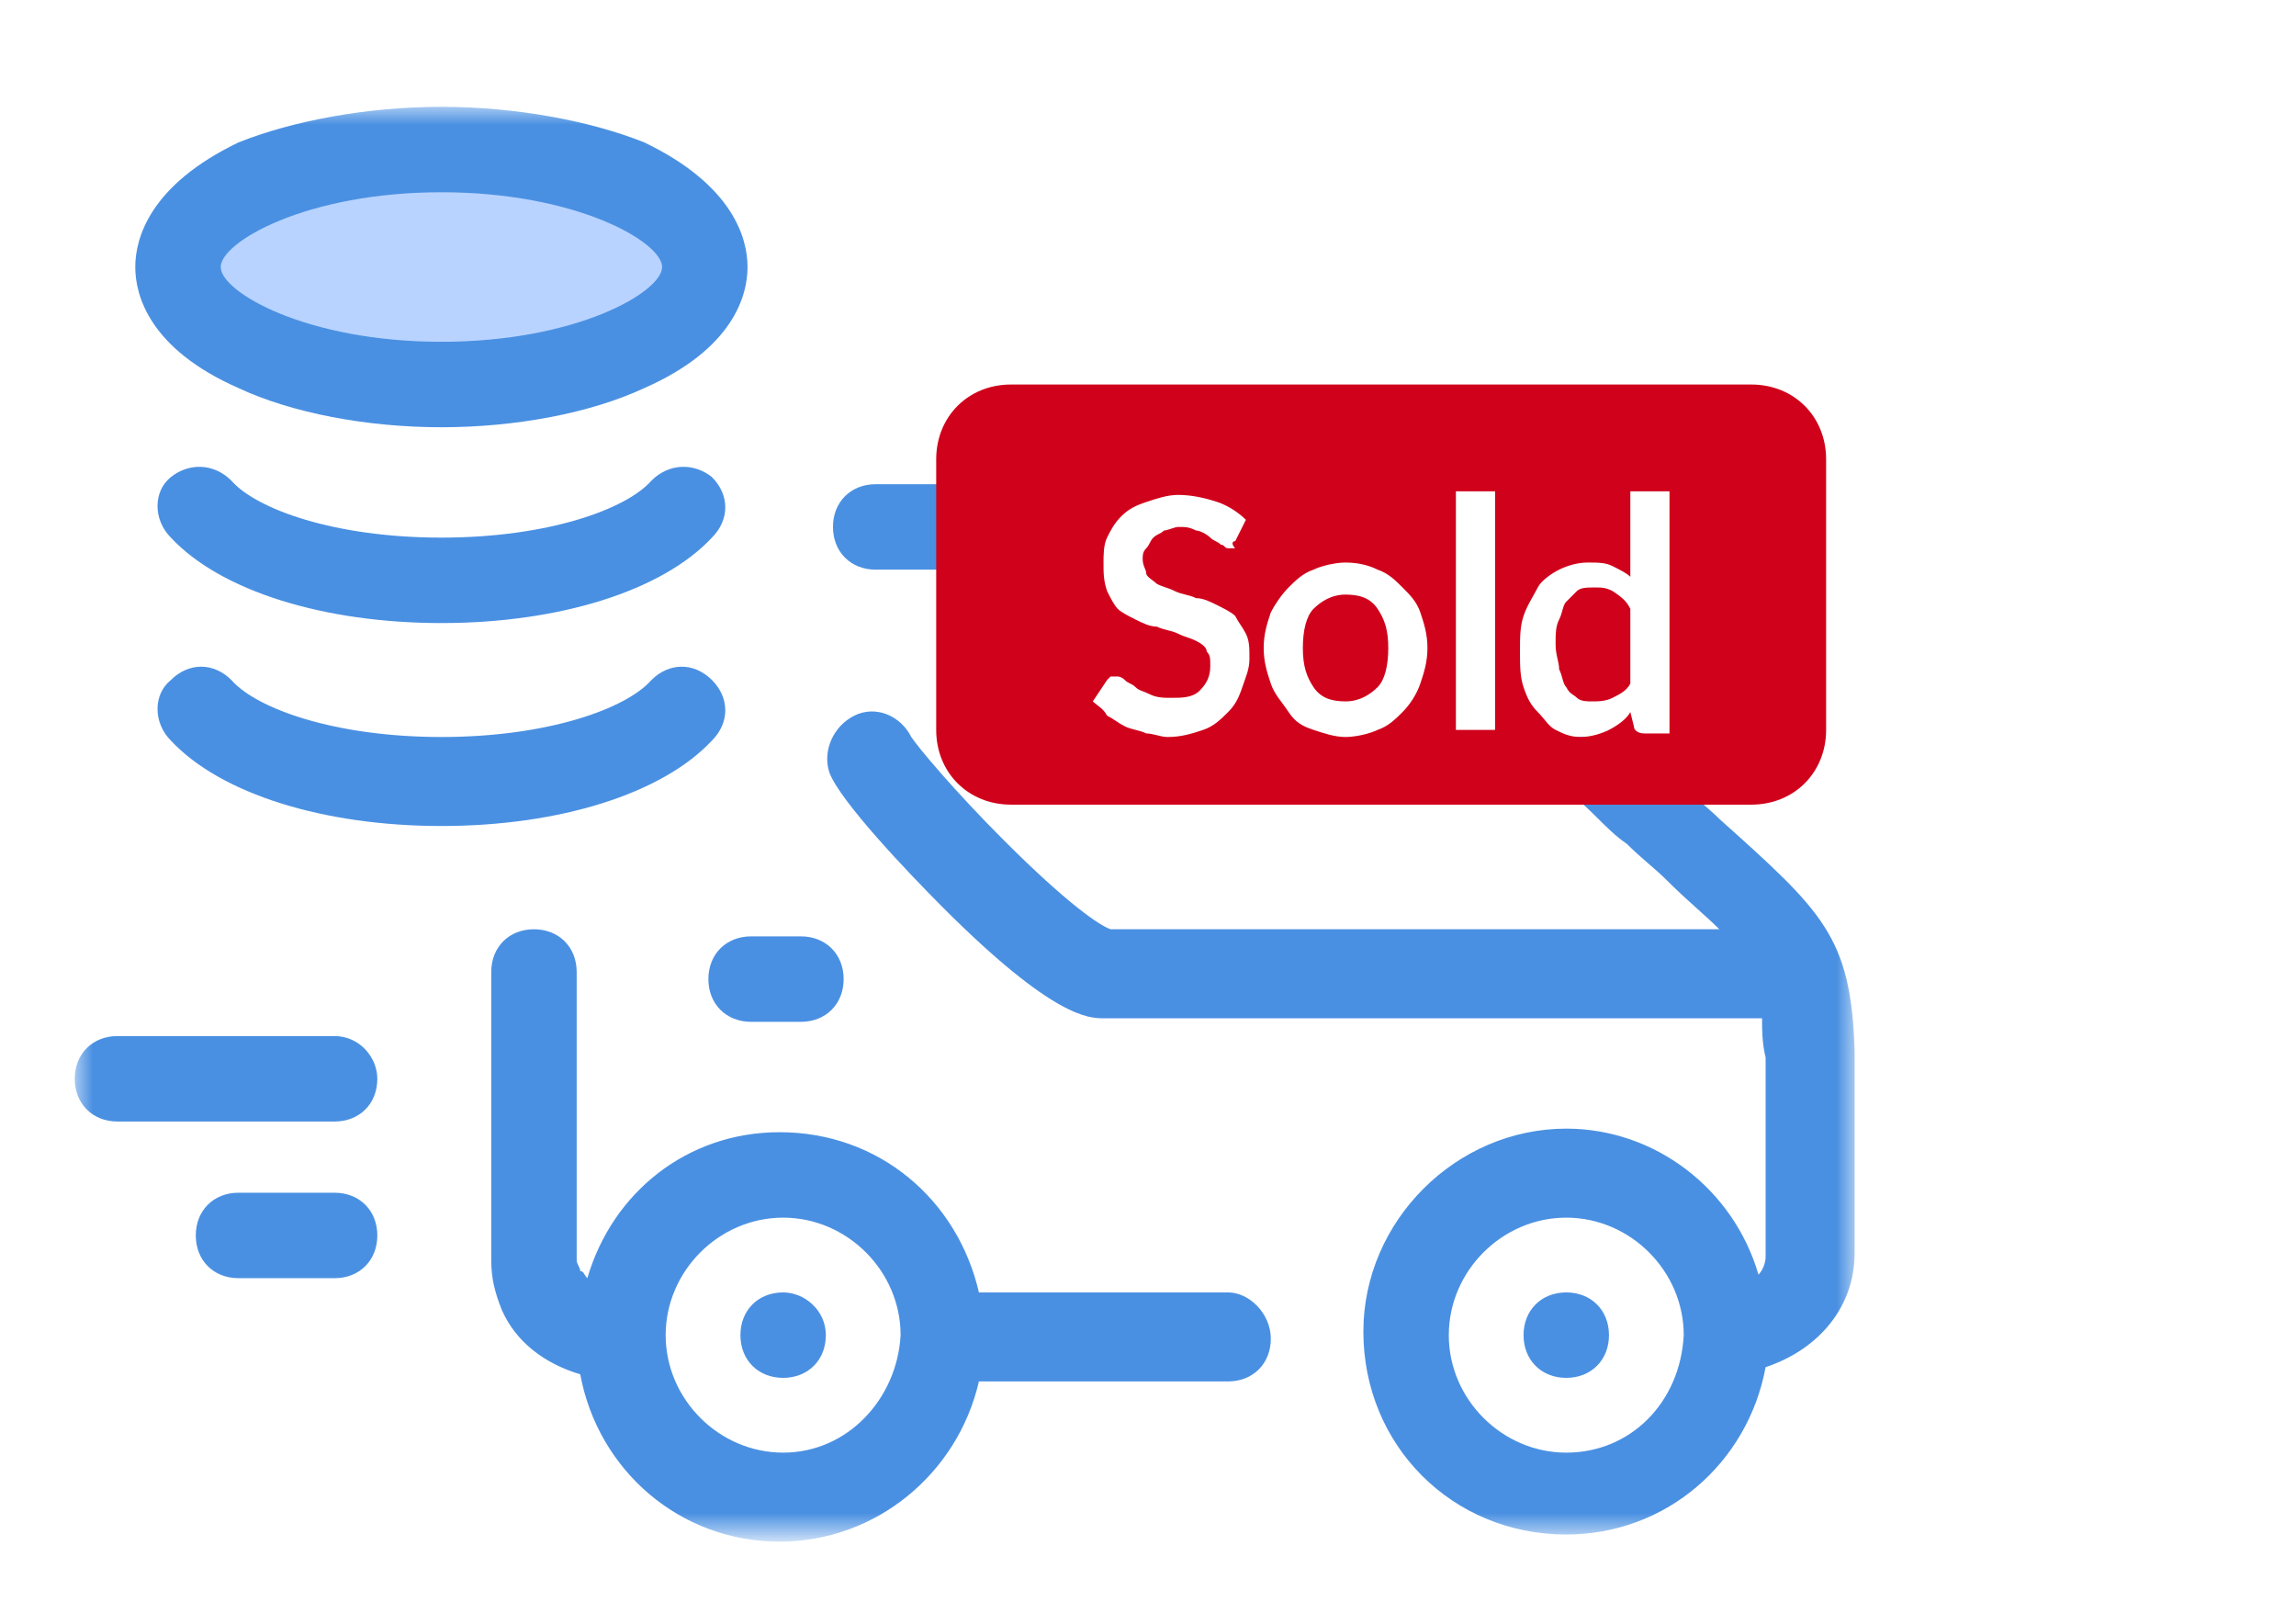 <?xml version="1.0" encoding="utf-8"?>
<!-- Generator: Adobe Illustrator 22.1.0, SVG Export Plug-In . SVG Version: 6.00 Build 0)  -->
<svg version="1.1" id="Layer_1" xmlns="http://www.w3.org/2000/svg" xmlns:xlink="http://www.w3.org/1999/xlink" x="0px" y="0px"
	 viewBox="0 0 64.5 45" style="enable-background:new 0 0 64.5 45;" xml:space="preserve">
<style type="text/css">
	.st0{fill:#B8D3FF;}
	.st1{filter:url(#Adobe_OpacityMaskFilter);}
	.st2{fill:#FFFFFF;}
	.st3{mask:url(#mask-2_1_);fill:#4A90E2;}
	.st4{fill:#D0021B;}
</style>
<title>Used Calculater</title>
<ellipse class="st0" cx="12.4" cy="7.8" rx="6.9" ry="3"/>
<g id="Page-1">
	<g id="Desktop-HD-Copy" transform="translate(-989, -355)">
		<g id="Group-3" transform="translate(989, 355)">
			<g id="Clip-2">
			</g>
			<defs>
				<filter id="Adobe_OpacityMaskFilter" filterUnits="userSpaceOnUse" x="2.1" y="3" width="50" height="40.3">
					<feColorMatrix  type="matrix" values="1 0 0 0 0  0 1 0 0 0  0 0 1 0 0  0 0 0 1 0"/>
				</filter>
			</defs>
			<mask maskUnits="userSpaceOnUse" x="2.1" y="3" width="50" height="40.3" id="mask-2_1_">
				<g class="st1">
					<polygon id="path-1_1_" class="st2" points="2.1,3 52.1,3 52.1,43.3 2.1,43.3 					"/>
				</g>
			</mask>
			<path id="Fill-1" class="st3" d="M20,20.8c-1.4,1.5-4.3,2.4-7.6,2.4s-6.2-0.9-7.6-2.4c-0.5-0.5-0.5-1.3,0-1.7
				c0.5-0.5,1.2-0.5,1.7,0c0.7,0.8,2.9,1.6,5.9,1.6c3,0,5.2-0.8,5.9-1.6c0.5-0.5,1.2-0.5,1.7,0C20.5,19.6,20.5,20.3,20,20.8
				 M23.2,37.5c0,0.7-0.5,1.2-1.2,1.2s-1.2-0.5-1.2-1.2s0.5-1.2,1.2-1.2h0C22.6,36.3,23.2,36.8,23.2,37.5 M44,40.8
				c-1.8,0-3.3-1.5-3.3-3.3c0-1.8,1.5-3.3,3.3-3.3c1.8,0,3.3,1.5,3.3,3.3c0,0,0,0,0,0C47.2,39.4,45.8,40.8,44,40.8 M48.3,23
				c-0.3-0.3-0.7-0.6-1.1-1c-0.3-0.2-0.5-0.5-0.8-0.8c-0.4-0.4-0.9-0.9-1.4-1.3c-0.4-0.3-0.8-0.6-1.1-0.9c-4.5-3.8-6.3-5.4-11-5.4
				h-8.3c-0.7,0-1.2,0.5-1.2,1.2s0.5,1.2,1.2,1.2H33c3.8,0,5,1,9.4,4.8c0.4,0.3,0.7,0.6,1.1,0.9c0.4,0.4,0.9,0.8,1.3,1.2
				c0.3,0.3,0.6,0.6,0.9,0.8c0.4,0.4,0.8,0.7,1.1,1c0.6,0.6,1.1,1,1.5,1.4H31.2c-0.3-0.1-1.2-0.7-3-2.5c-1.4-1.4-2.4-2.6-2.6-2.9
				c-0.3-0.6-1-0.9-1.6-0.6c-0.6,0.3-0.9,1-0.7,1.6c0.3,0.8,2.2,2.8,3.2,3.8c3.1,3.1,4.1,3.1,4.5,3.1h18.5c0,0.3,0,0.7,0.1,1.1
				c0,0.6,0,2,0,3l0,0.6c0,0.6,0,1.2,0,2c0,0.2-0.1,0.4-0.2,0.5c-0.7-2.4-2.9-4.1-5.4-4.1c-3.1,0-5.7,2.6-5.7,5.7
				c0,3.2,2.5,5.7,5.7,5.7c2.8,0,5.1-2,5.6-4.7c1.5-0.5,2.5-1.7,2.5-3.2c0-0.8,0-1.4,0-2l0-0.6c0-1.1,0-2.4,0-3.1
				C52,26.3,51.2,25.6,48.3,23z M10.6,30.3c0,0.7-0.5,1.2-1.2,1.2H3.3c-0.7,0-1.2-0.5-1.2-1.2c0-0.7,0.5-1.2,1.2-1.2h6.1
				C10.1,29.1,10.6,29.7,10.6,30.3 M22,40.8c-1.8,0-3.3-1.5-3.3-3.3c0,0,0,0,0,0c0-1.8,1.5-3.3,3.3-3.3c1.8,0,3.3,1.5,3.3,3.3
				C25.2,39.3,23.8,40.8,22,40.8 M34.5,36.3h-7c-0.6-2.6-2.8-4.5-5.6-4.5c-2.6,0-4.7,1.7-5.4,4.1c-0.1-0.1-0.1-0.2-0.2-0.2
				c0-0.1-0.1-0.2-0.1-0.3v-8.1c0-0.7-0.5-1.2-1.2-1.2s-1.2,0.5-1.2,1.2v8.1c0,0.5,0.1,0.9,0.3,1.4c0.4,0.9,1.2,1.5,2.2,1.8
				c0.5,2.7,2.8,4.7,5.6,4.7c2.7,0,5-1.9,5.6-4.5h7c0.7,0,1.2-0.5,1.2-1.2S35.1,36.3,34.5,36.3 M20,13.4c0.5,0.5,0.5,1.2,0,1.7
				c-1.4,1.5-4.3,2.4-7.6,2.4s-6.2-0.9-7.6-2.4c-0.5-0.5-0.5-1.3,0-1.7C5.3,13,6,13,6.5,13.5c0.7,0.8,2.9,1.6,5.9,1.6
				c3,0,5.2-0.8,5.9-1.6C18.8,13,19.5,13,20,13.4 M21.1,26.3h1.4c0.7,0,1.2,0.5,1.2,1.2s-0.5,1.2-1.2,1.2h-1.4
				c-0.7,0-1.2-0.5-1.2-1.2S20.4,26.3,21.1,26.3 M45.2,37.5c0,0.7-0.5,1.2-1.2,1.2h0c-0.7,0-1.2-0.5-1.2-1.2s0.5-1.2,1.2-1.2
				S45.2,36.8,45.2,37.5 M10.6,34.7c0,0.7-0.5,1.2-1.2,1.2H6.7c-0.7,0-1.2-0.5-1.2-1.2s0.5-1.2,1.2-1.2h2.7
				C10.1,33.5,10.6,34,10.6,34.7 M12.4,5.4c3.8,0,6.2,1.4,6.2,2.1s-2.4,2.1-6.2,2.1S6.2,8.2,6.2,7.5S8.6,5.4,12.4,5.4 M6.7,10.9
				c1.5,0.7,3.6,1.1,5.7,1.1c2.1,0,4.2-0.4,5.7-1.1C20.6,9.8,21,8.3,21,7.5S20.6,5.2,18.1,4C16.6,3.4,14.5,3,12.4,3
				C10.3,3,8.2,3.4,6.7,4C4.2,5.2,3.8,6.7,3.8,7.5C3.8,8.3,4.2,9.8,6.7,10.9"/>
		</g>
	</g>
</g>
<rect x="30" y="12.8" class="st2" width="19.3" height="7.9"/>
<g id="Page-1_1_">
	<g id="Desktop-HD-Copy_1_" transform="translate(-1018, -355)">
		<path id="Combined-Shape" class="st4" d="M1046.4,365.8h20.8c1.2,0,2.1,0.9,2.1,2.1v7.6c0,1.2-0.9,2.1-2.1,2.1h-20.8
			c-1.2,0-2.1-0.9-2.1-2.1v-7.6C1044.3,366.7,1045.2,365.8,1046.4,365.8z M1052.7,370.2l0.3-0.6c-0.2-0.2-0.5-0.4-0.8-0.5
			c-0.3-0.1-0.7-0.2-1.1-0.2c-0.3,0-0.6,0.1-0.9,0.2c-0.3,0.1-0.5,0.2-0.7,0.4c-0.2,0.2-0.3,0.4-0.4,0.6c-0.1,0.2-0.1,0.5-0.1,0.7
			c0,0.3,0,0.5,0.1,0.8c0.1,0.2,0.2,0.4,0.3,0.5c0.1,0.1,0.3,0.2,0.5,0.3c0.2,0.1,0.4,0.2,0.6,0.2c0.2,0.1,0.4,0.1,0.6,0.2
			c0.2,0.1,0.3,0.1,0.5,0.2s0.3,0.2,0.3,0.3c0.1,0.1,0.1,0.2,0.1,0.4c0,0.3-0.1,0.5-0.3,0.7s-0.5,0.2-0.8,0.2c-0.2,0-0.4,0-0.6-0.1
			c-0.2-0.1-0.3-0.1-0.4-0.2s-0.2-0.1-0.3-0.2c-0.1-0.1-0.2-0.1-0.2-0.1c-0.1,0-0.1,0-0.2,0c0,0-0.1,0.1-0.1,0.1l-0.4,0.6
			c0.1,0.1,0.3,0.2,0.4,0.4c0.2,0.1,0.3,0.2,0.5,0.3c0.2,0.1,0.4,0.1,0.6,0.2c0.2,0,0.4,0.1,0.6,0.1c0.4,0,0.7-0.1,1-0.2
			c0.3-0.1,0.5-0.3,0.7-0.5c0.2-0.2,0.3-0.4,0.4-0.7s0.2-0.5,0.2-0.8c0-0.3,0-0.5-0.1-0.7c-0.1-0.2-0.2-0.3-0.3-0.5
			c-0.1-0.1-0.3-0.2-0.5-0.3c-0.2-0.1-0.4-0.2-0.6-0.2c-0.2-0.1-0.4-0.1-0.6-0.2c-0.2-0.1-0.3-0.1-0.5-0.2c-0.1-0.1-0.3-0.2-0.3-0.3
			s-0.1-0.2-0.1-0.4c0-0.1,0-0.2,0.1-0.3s0.1-0.2,0.2-0.3s0.2-0.1,0.3-0.2c0.1,0,0.3-0.1,0.4-0.1c0.2,0,0.3,0,0.5,0.1
			c0.1,0,0.3,0.1,0.4,0.2c0.1,0.1,0.2,0.1,0.3,0.2c0.1,0,0.1,0.1,0.2,0.1c0.1,0,0.1,0,0.2,0C1052.6,370.3,1052.6,370.2,1052.7,370.2
			z M1055.8,370.8c-0.3,0-0.7,0.1-0.9,0.2c-0.3,0.1-0.5,0.3-0.7,0.5s-0.4,0.5-0.5,0.7c-0.1,0.3-0.2,0.6-0.2,1c0,0.4,0.1,0.7,0.2,1
			c0.1,0.3,0.3,0.5,0.5,0.8s0.4,0.4,0.7,0.5c0.3,0.1,0.6,0.2,0.9,0.2c0.3,0,0.7-0.1,0.9-0.2c0.3-0.1,0.5-0.3,0.7-0.5
			c0.2-0.2,0.4-0.5,0.5-0.8c0.1-0.3,0.2-0.6,0.2-1c0-0.4-0.1-0.7-0.2-1c-0.1-0.3-0.3-0.5-0.5-0.7c-0.2-0.2-0.4-0.4-0.7-0.5
			C1056.5,370.9,1056.2,370.8,1055.8,370.8z M1055.8,374.7c-0.4,0-0.7-0.1-0.9-0.4c-0.2-0.3-0.3-0.6-0.3-1.1c0-0.5,0.1-0.9,0.3-1.1
			s0.5-0.4,0.9-0.4c0.4,0,0.7,0.1,0.9,0.4s0.3,0.6,0.3,1.1c0,0.5-0.1,0.9-0.3,1.1S1056.2,374.7,1055.8,374.7z M1060,368.8h-1.1v6.7
			h1.1V368.8z M1063.8,372.1v2.1c-0.1,0.2-0.3,0.3-0.5,0.4c-0.2,0.1-0.4,0.1-0.6,0.1c-0.1,0-0.3,0-0.4-0.1c-0.1-0.1-0.2-0.1-0.3-0.3
			c-0.1-0.1-0.1-0.3-0.2-0.5c0-0.2-0.1-0.4-0.1-0.7c0-0.3,0-0.5,0.1-0.7c0.1-0.2,0.1-0.4,0.2-0.5c0.1-0.1,0.2-0.2,0.3-0.3
			c0.1-0.1,0.3-0.1,0.5-0.1c0.2,0,0.3,0,0.5,0.1C1063.6,371.8,1063.7,371.9,1063.8,372.1z M1064.9,368.8h-1.1v2.4
			c-0.1-0.1-0.3-0.2-0.5-0.3c-0.2-0.1-0.4-0.1-0.7-0.1c-0.3,0-0.6,0.1-0.8,0.2c-0.2,0.1-0.5,0.3-0.6,0.5s-0.3,0.5-0.4,0.8
			c-0.1,0.3-0.1,0.6-0.1,1c0,0.4,0,0.7,0.1,1c0.1,0.3,0.2,0.5,0.4,0.7c0.2,0.2,0.3,0.4,0.5,0.5c0.2,0.1,0.4,0.2,0.7,0.2
			c0.3,0,0.6-0.1,0.8-0.2c0.2-0.1,0.5-0.3,0.6-0.5l0.1,0.4c0,0.1,0.1,0.2,0.3,0.2h0.7V368.8z"/>
	</g>
</g>
</svg>
